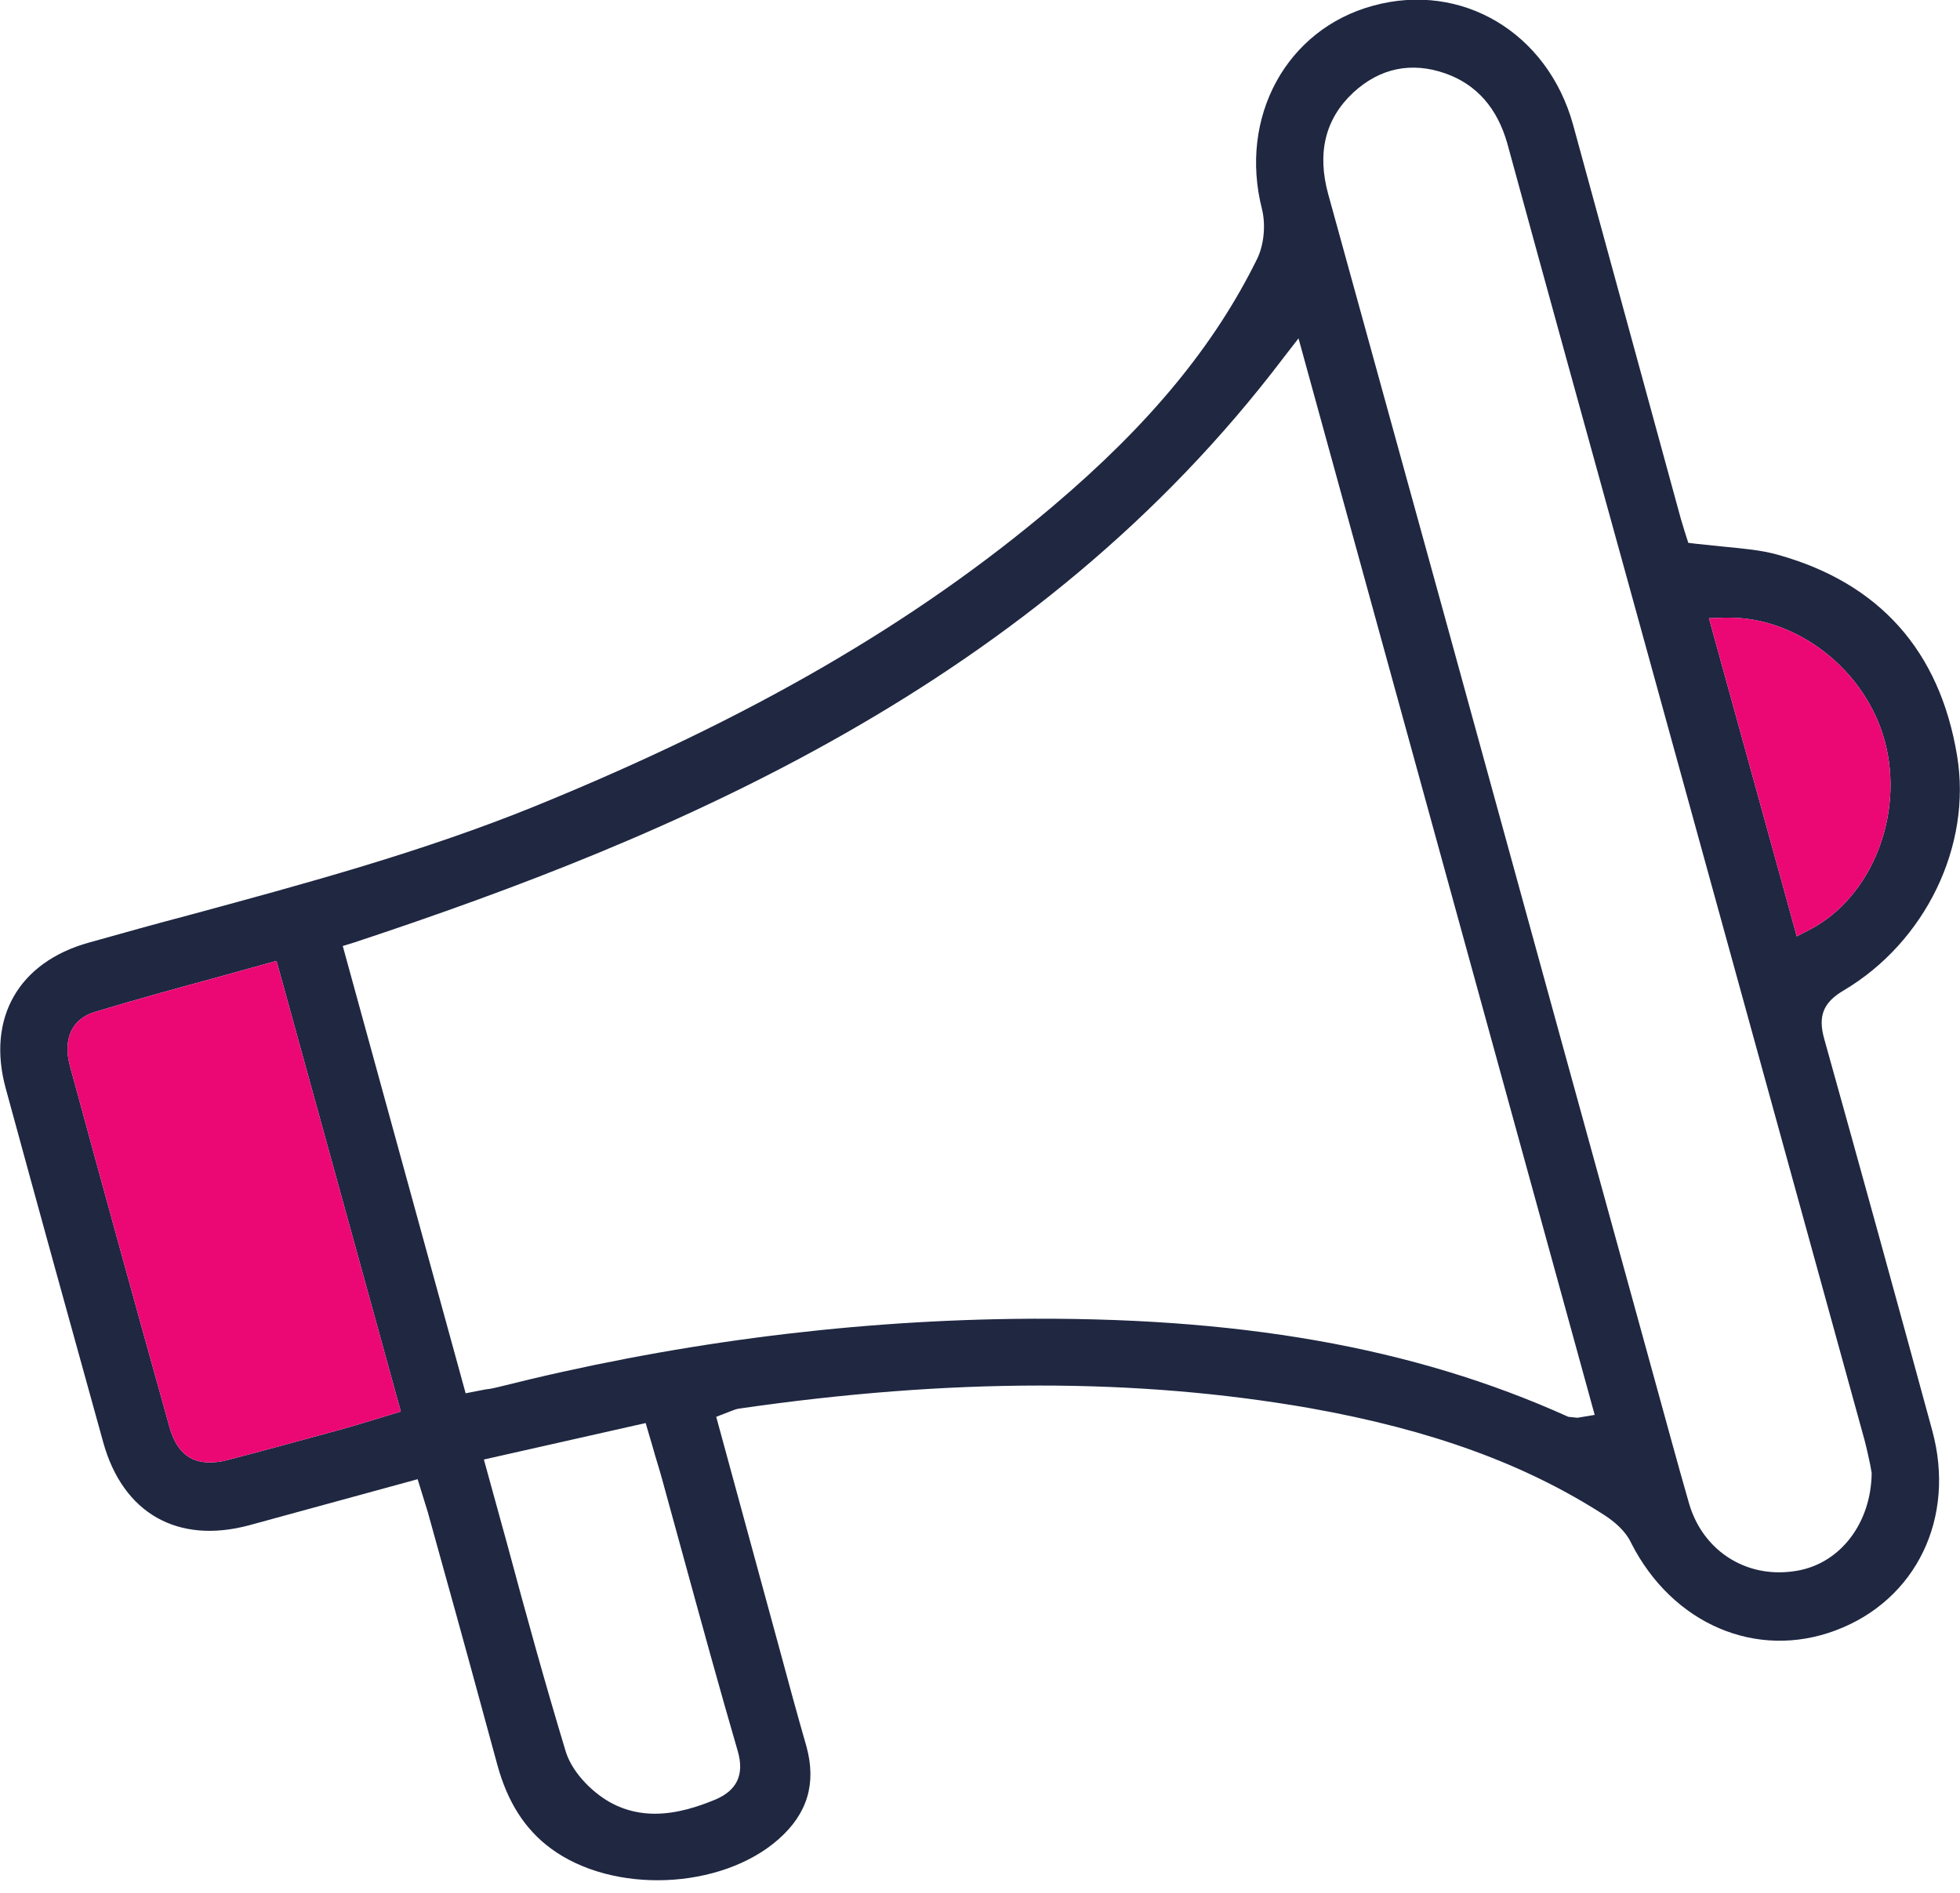 <?xml version="1.0" encoding="utf-8"?>
<!-- Generator: Adobe Illustrator 27.8.1, SVG Export Plug-In . SVG Version: 6.00 Build 0)  -->
<svg version="1.1" id="Layer_1" xmlns="http://www.w3.org/2000/svg" xmlns:xlink="http://www.w3.org/1999/xlink" x="0px" y="0px"
	 viewBox="0 0 40.83 39.44" style="enable-background:new 0 0 40.83 39.44;" xml:space="preserve">
<style type="text/css">
	.st0{fill:#1F2741;}
	.st1{fill:#EB0874;}
</style>
<g>
	<path class="st0" d="M38,21.64c-0.13-0.47-0.02-0.75,0.4-1c1.71-1.01,2.68-3.02,2.37-4.89c-0.36-2.19-1.62-3.6-3.73-4.19
		c-0.35-0.1-0.73-0.13-1.13-0.17c-0.19-0.02-0.38-0.04-0.58-0.06l-0.16-0.02l-0.08-0.25c-0.03-0.11-0.07-0.22-0.1-0.34L32.77,2.6
		c-0.53-1.92-2.32-2.99-4.17-2.48c-1.8,0.49-2.8,2.32-2.31,4.24c0.08,0.33,0.04,0.74-0.1,1.03c-0.89,1.81-2.24,3.45-4.26,5.16
		c-2.87,2.43-6.3,4.42-10.79,6.25C8.8,17.75,6.36,18.41,4,19.05c-0.72,0.19-1.44,0.39-2.15,0.59c-1.47,0.41-2.13,1.58-1.73,3.04
		c0.67,2.46,1.35,4.92,2.03,7.37c0.41,1.48,1.55,2.13,3.04,1.73l3.51-0.96l0.12,0.39c0.03,0.1,0.06,0.19,0.09,0.29l0.33,1.19
		c0.38,1.36,0.75,2.72,1.12,4.08c0.21,0.77,0.57,1.34,1.11,1.74c1.29,0.96,3.55,0.87,4.75-0.19c0.6-0.53,0.79-1.16,0.58-1.93
		c-0.19-0.66-0.37-1.32-0.55-1.99l-1.33-4.88l0.31-0.12c0.05-0.02,0.1-0.04,0.16-0.05c4.41-0.64,8.3-0.64,11.9-0.01
		c2.52,0.45,4.48,1.16,6.15,2.24c0.18,0.12,0.42,0.31,0.54,0.57c0.86,1.69,2.61,2.44,4.26,1.82c1.68-0.63,2.51-2.35,2.01-4.17
		C39.51,27.08,38.76,24.36,38,21.64z M35.91,12.87c0.04,0,0.08,0,0.12,0c1.43,0,2.83,1.1,3.23,2.56c0.42,1.54-0.27,3.27-1.56,3.94
		l-0.27,0.14l-1.83-6.63L35.91,12.87z M7.76,29.59c-0.23,0.07-0.46,0.14-0.68,0.2C6.3,30,5.52,30.22,4.74,30.42
		c-0.14,0.04-0.27,0.05-0.38,0.05c-0.42,0-0.69-0.24-0.83-0.74c-0.7-2.5-1.39-5.01-2.07-7.51c-0.16-0.57,0.04-1,0.53-1.14
		c0.83-0.25,1.66-0.48,2.51-0.71l1.26-0.35l2.59,9.39L7.76,29.59z M15.37,36.49c0.14,0.49-0.02,0.82-0.48,1.01
		c-0.34,0.14-0.78,0.29-1.25,0.29c-0.29,0-0.59-0.06-0.88-0.21c-0.37-0.19-0.82-0.61-0.97-1.07c-0.43-1.42-0.82-2.83-1.22-4.32
		l-0.49-1.78l3.37-0.76l0.15,0.51c0.06,0.22,0.13,0.43,0.19,0.65l0.45,1.64C14.61,33.8,14.98,35.15,15.37,36.49z M32.86,29.54
		l-0.19-0.02c-3.23-1.46-6.91-2.1-11.57-2.04c-3.58,0.05-7.19,0.53-10.72,1.42c-0.08,0.02-0.17,0.04-0.27,0.05L9.7,29.03l-2.56-9.32
		l0.23-0.07c6.68-2.21,14.21-5.38,19.37-12.19l0.31-0.4l6.17,22.43L32.86,29.54z M37.42,32.73c-0.12,0.02-0.24,0.03-0.36,0.03
		c-0.87,0-1.61-0.55-1.87-1.42c-0.26-0.9-0.5-1.8-0.75-2.7l-2.01-7.3c-1.58-5.76-3.17-11.53-4.76-17.29
		c-0.24-0.87-0.06-1.58,0.52-2.12c0.55-0.51,1.21-0.65,1.92-0.4c0.65,0.23,1.08,0.72,1.29,1.46c0.83,3.04,1.67,6.08,2.51,9.12
		L38.84,30c0.05,0.19,0.09,0.38,0.12,0.52l0.03,0.17C38.98,31.73,38.34,32.58,37.42,32.73z"/>
</g>
<path class="st1" d="M35.91,12.87c0.04,0,0.08,0,0.12,0c1.43,0,2.83,1.1,3.23,2.56c0.42,1.54-0.27,3.27-1.56,3.94l-0.27,0.14
	l-1.83-6.63L35.91,12.87z"/>
<path class="st1" d="M7.76,29.59c-0.23,0.07-0.46,0.14-0.68,0.2C6.3,30,5.52,30.22,4.74,30.42c-0.14,0.04-0.27,0.05-0.38,0.05
	c-0.42,0-0.69-0.24-0.83-0.74c-0.7-2.5-1.39-5.01-2.07-7.51c-0.16-0.57,0.04-1,0.53-1.14c0.83-0.25,1.66-0.48,2.51-0.71l1.26-0.35
	l2.59,9.39L7.76,29.59z"/>
</svg>
